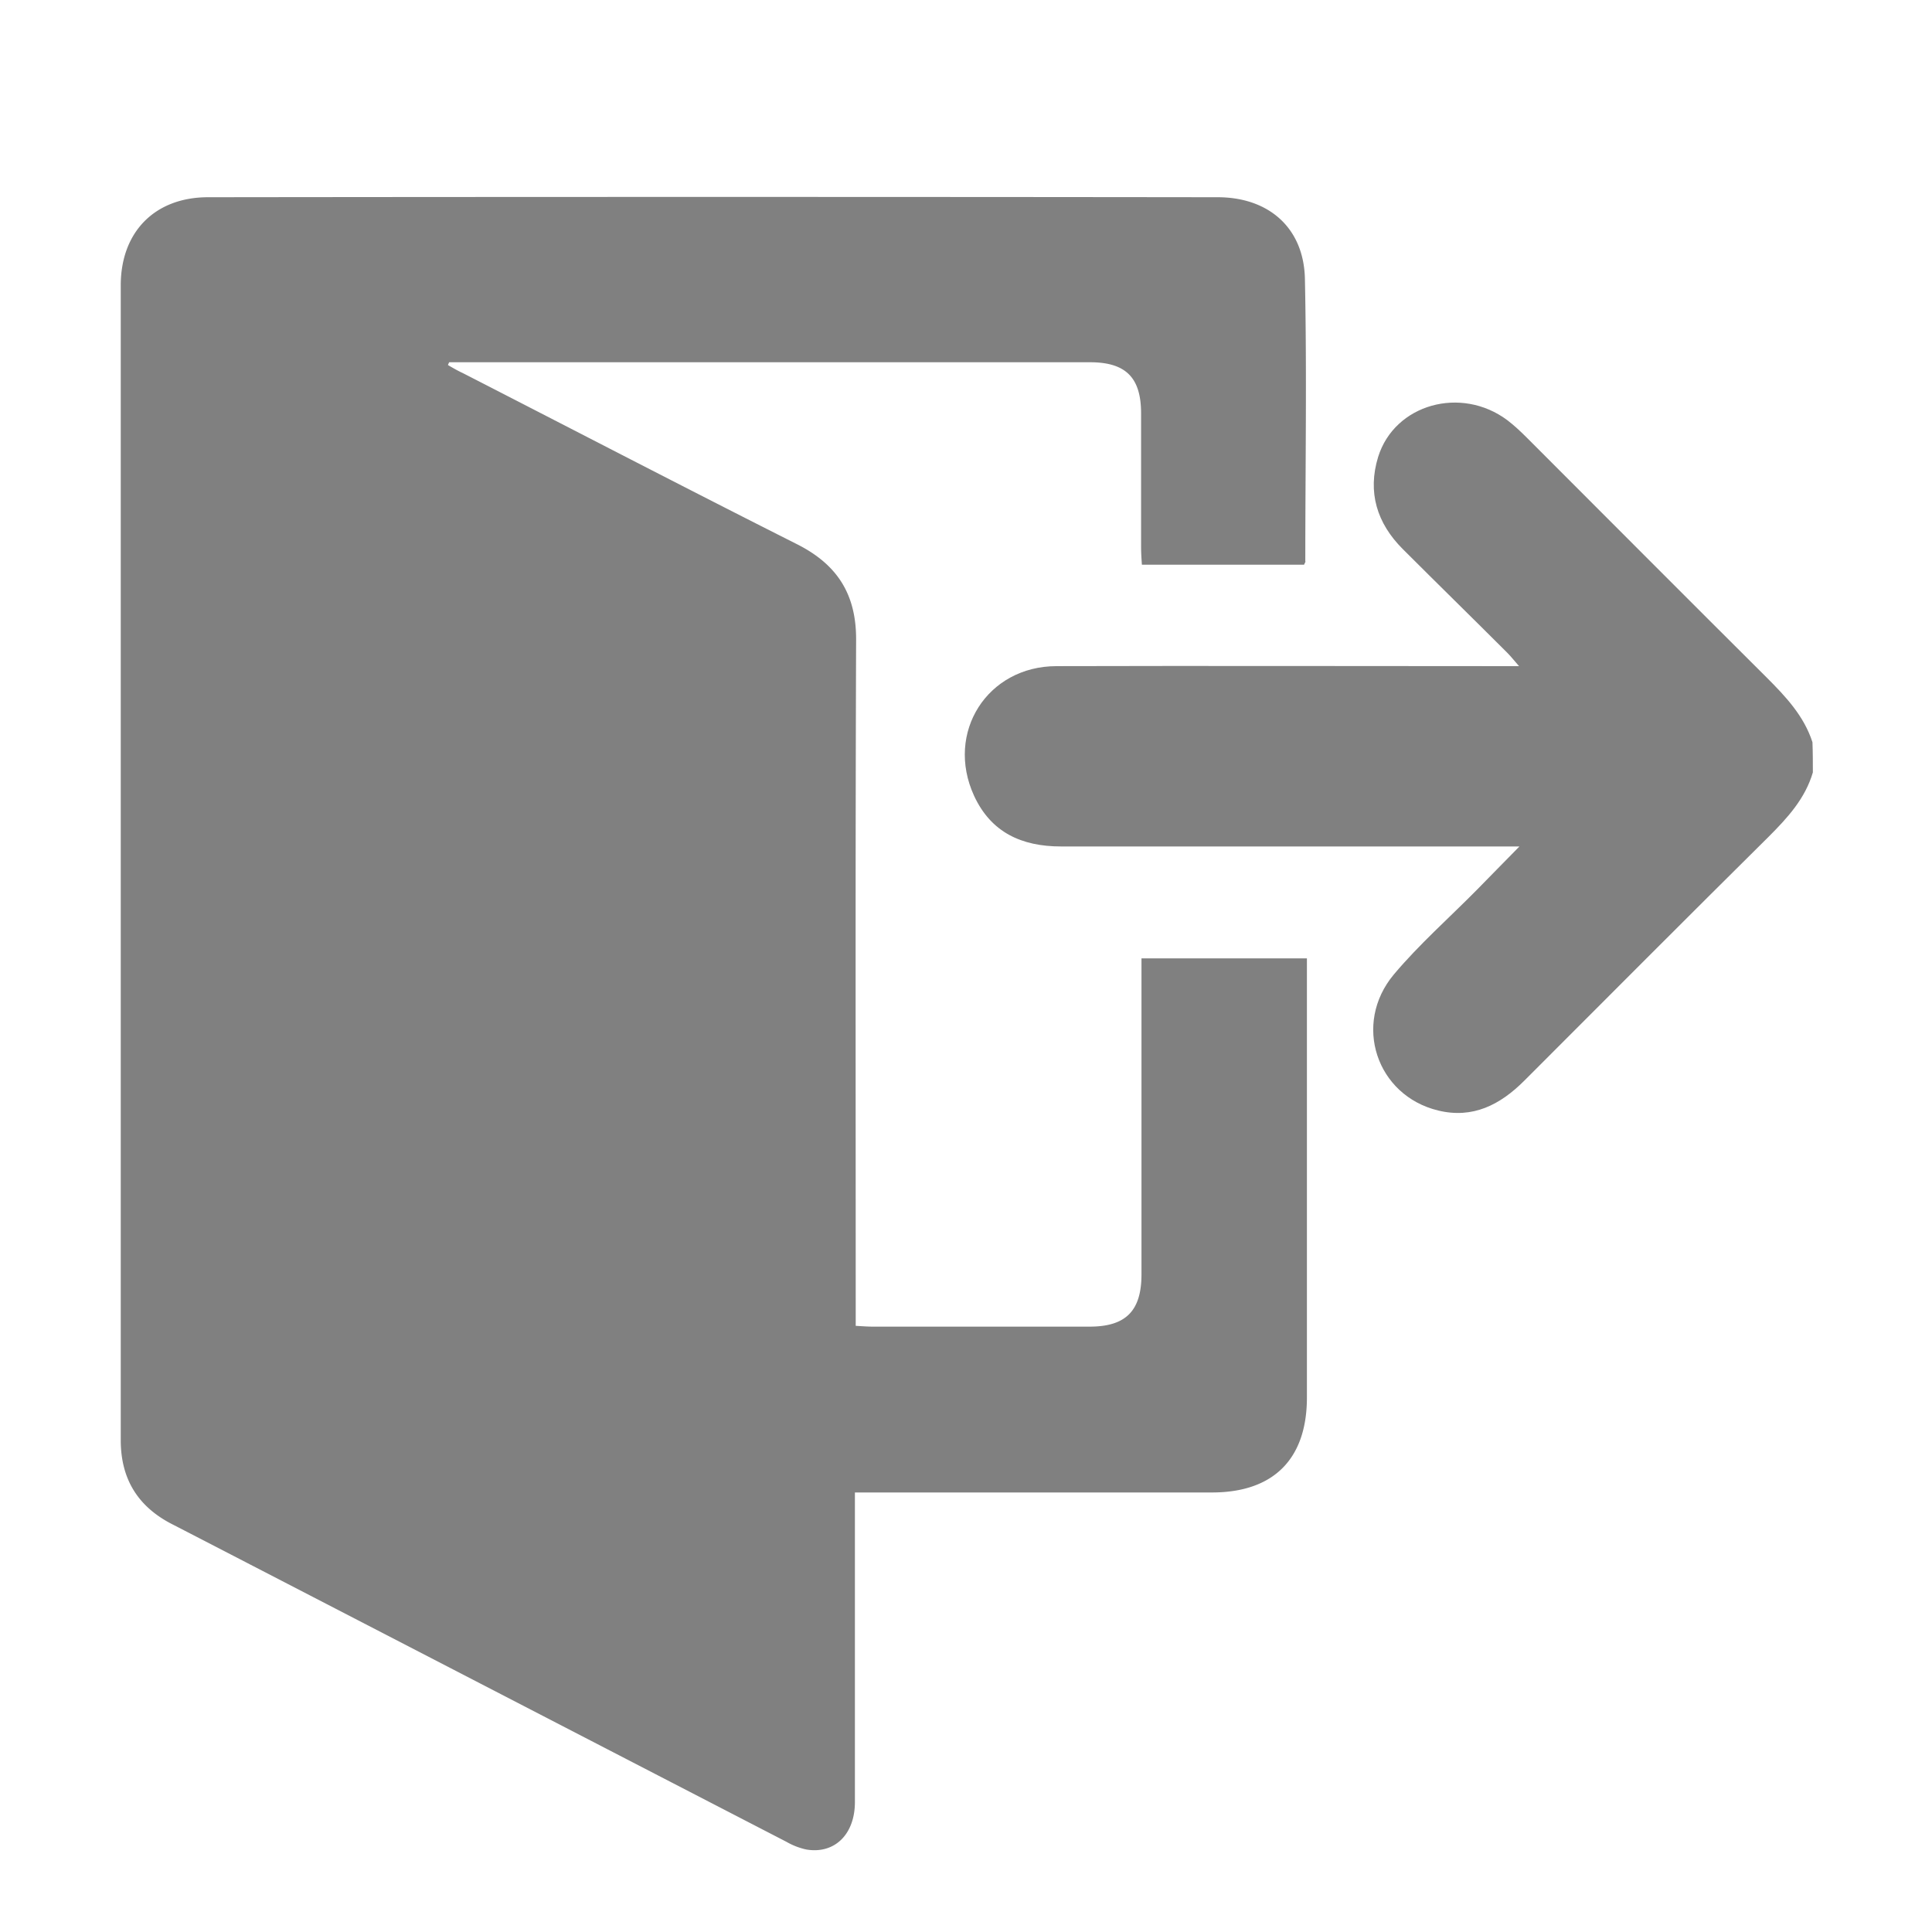<svg version="1.1" id="Capa_1" xmlns="http://www.w3.org/2000/svg" x="0" y="0" viewBox="0 0 48 48" style="enable-background:new 0 0 48 48" xml:space="preserve"><style>.st13{fill:gray}</style><switch><g><path class="st13" d="M45.04 19.19c-.19.65-.63 1.13-1.1 1.6-2.03 2.01-4.05 4.04-6.07 6.06-.6.6-1.28.95-2.14.74-1.53-.37-2.13-2.15-1.1-3.38.63-.75 1.38-1.41 2.07-2.11.32-.33.65-.66 1.05-1.07H26.36c-.98 0-1.74-.35-2.16-1.26-.72-1.57.33-3.22 2.05-3.22 3.65-.01 7.31 0 10.96 0h.53c-.13-.15-.21-.25-.3-.34-.86-.86-1.73-1.71-2.59-2.57-.64-.64-.88-1.41-.61-2.29.41-1.31 2.06-1.77 3.21-.91.17.13.33.28.49.44 1.98 1.98 3.96 3.97 5.95 5.95.48.48.93.96 1.14 1.61.01.26.01.51.01.75z"/><path class="st13" d="M32.4 14.03h-4.03c-.01-.15-.02-.29-.02-.44v-3.32c0-.89-.38-1.27-1.27-1.27H11.16c-.01.02-.02.04-.03.07.12.07.24.14.37.2 2.77 1.42 5.54 2.86 8.32 4.26.98.5 1.45 1.23 1.45 2.35-.02 5.51-.01 11.03-.01 16.54v.52c.17.01.3.02.43.02h5.38c.9 0 1.29-.39 1.29-1.3v-7.85h4.11v10.91c0 1.53-.83 2.36-2.36 2.36H21.24V44.77c0 .81-.51 1.3-1.21 1.18a1.72 1.72 0 0 1-.49-.19c-5.07-2.62-10.15-5.25-15.22-7.87C3.43 37.45 3 36.75 3 35.78V7.09c0-1.33.85-2.19 2.17-2.19 8.36-.01 16.72-.01 25.08 0 1.27 0 2.14.76 2.17 2.02.05 2.34.01 4.68.01 7.02.01.02-.01.04-.03.09z"/></g></switch></svg>